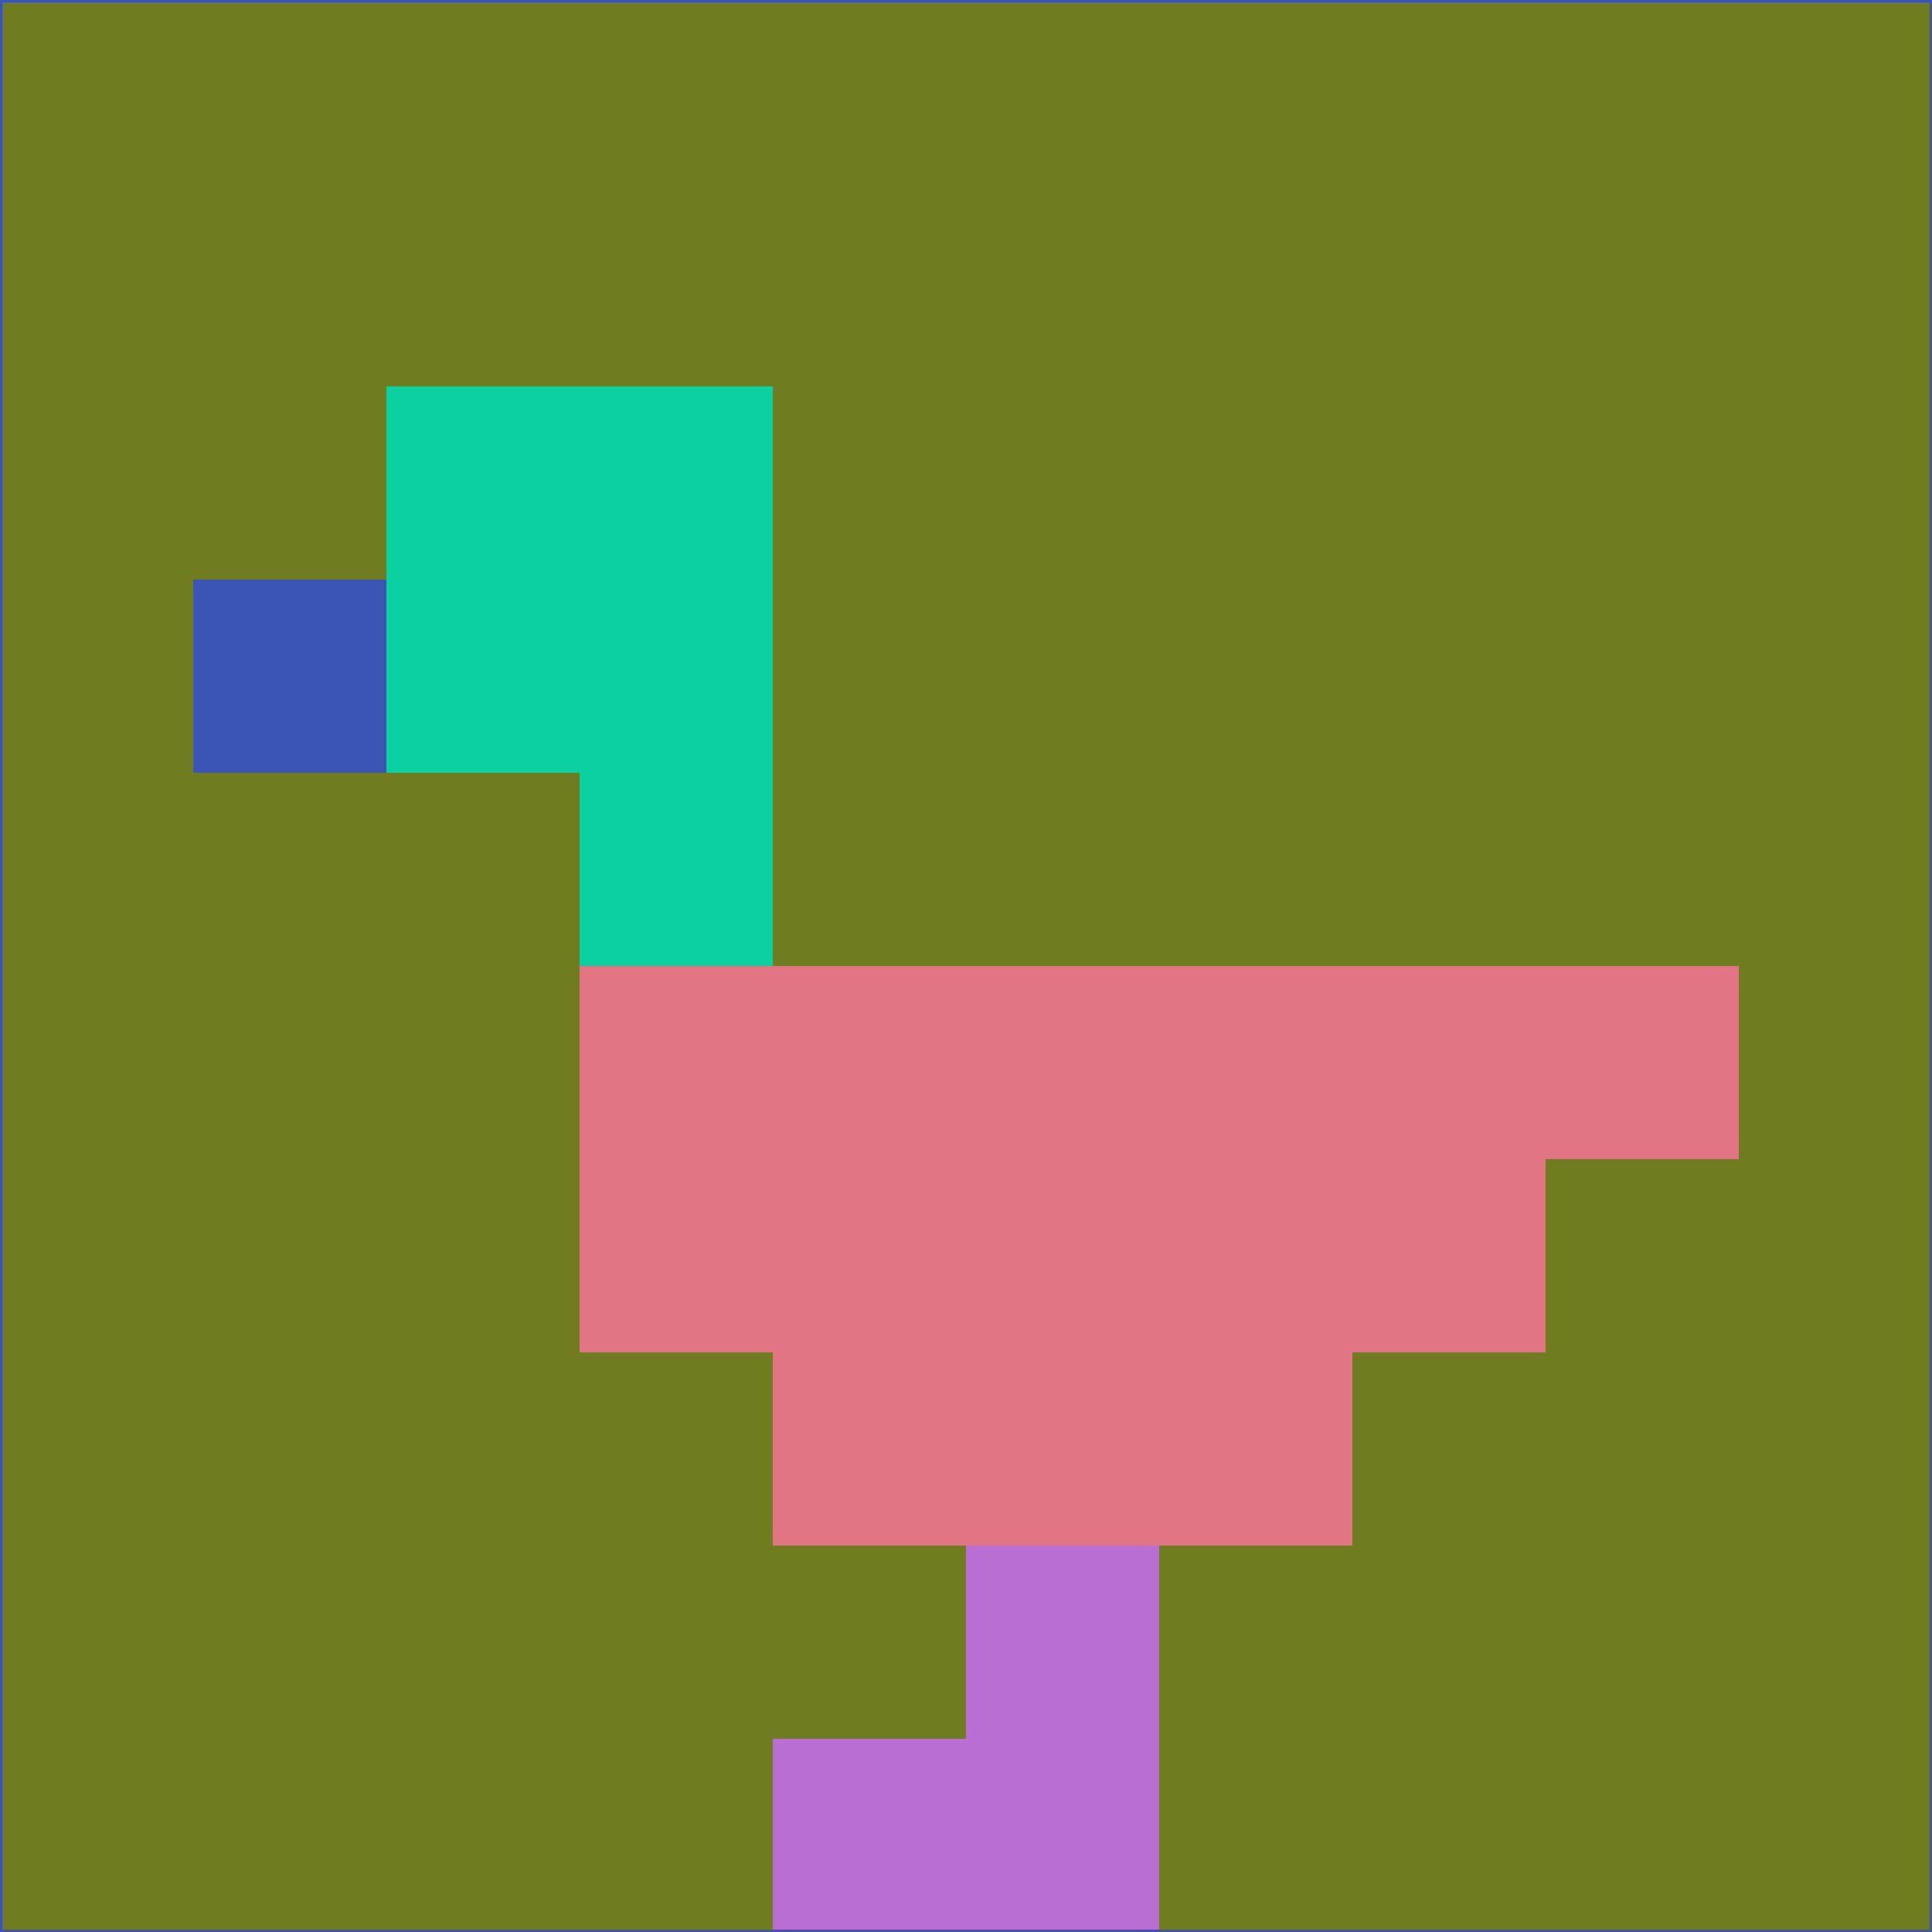 <svg xmlns="http://www.w3.org/2000/svg" version="1.1" width="785" height="785">
  <title>'goose-pfp-694263' by Dmitri Cherniak (Cyberpunk Edition)</title>
  <desc>
    seed=137197
    backgroundColor=#6f7c20
    padding=20
    innerPadding=0
    timeout=500
    dimension=1
    border=false
    Save=function(){return n.handleSave()}
    frame=12

    Rendered at 2024-09-15T22:37:00.925Z
    Generated in 1ms
    Modified for Cyberpunk theme with new color scheme
  </desc>
  <defs/>
  <rect width="100%" height="100%" fill="#6f7c20"/>
  <g>
    <g id="0-0">
      <rect x="0" y="0" height="785" width="785" fill="#6f7c20"/>
      <g>
        <!-- Neon blue -->
        <rect id="0-0-2-2-2-2" x="157" y="157" width="157" height="157" fill="#0ad0a2"/>
        <rect id="0-0-3-2-1-4" x="235.5" y="157" width="78.5" height="314" fill="#0ad0a2"/>
        <!-- Electric purple -->
        <rect id="0-0-4-5-5-1" x="314" y="392.5" width="392.5" height="78.5" fill="#e17584"/>
        <rect id="0-0-3-5-5-2" x="235.5" y="392.5" width="392.5" height="157" fill="#e17584"/>
        <rect id="0-0-4-5-3-3" x="314" y="392.5" width="235.5" height="235.5" fill="#e17584"/>
        <!-- Neon pink -->
        <rect id="0-0-1-3-1-1" x="78.5" y="235.5" width="78.5" height="78.5" fill="#3b55b5"/>
        <!-- Cyber yellow -->
        <rect id="0-0-5-8-1-2" x="392.5" y="628" width="78.5" height="157" fill="#b96ed4"/>
        <rect id="0-0-4-9-2-1" x="314" y="706.5" width="157" height="78.5" fill="#b96ed4"/>
      </g>
      <rect x="0" y="0" stroke="#3b55b5" stroke-width="2" height="785" width="785" fill="none"/>
    </g>
  </g>
  <script xmlns=""/>
</svg>